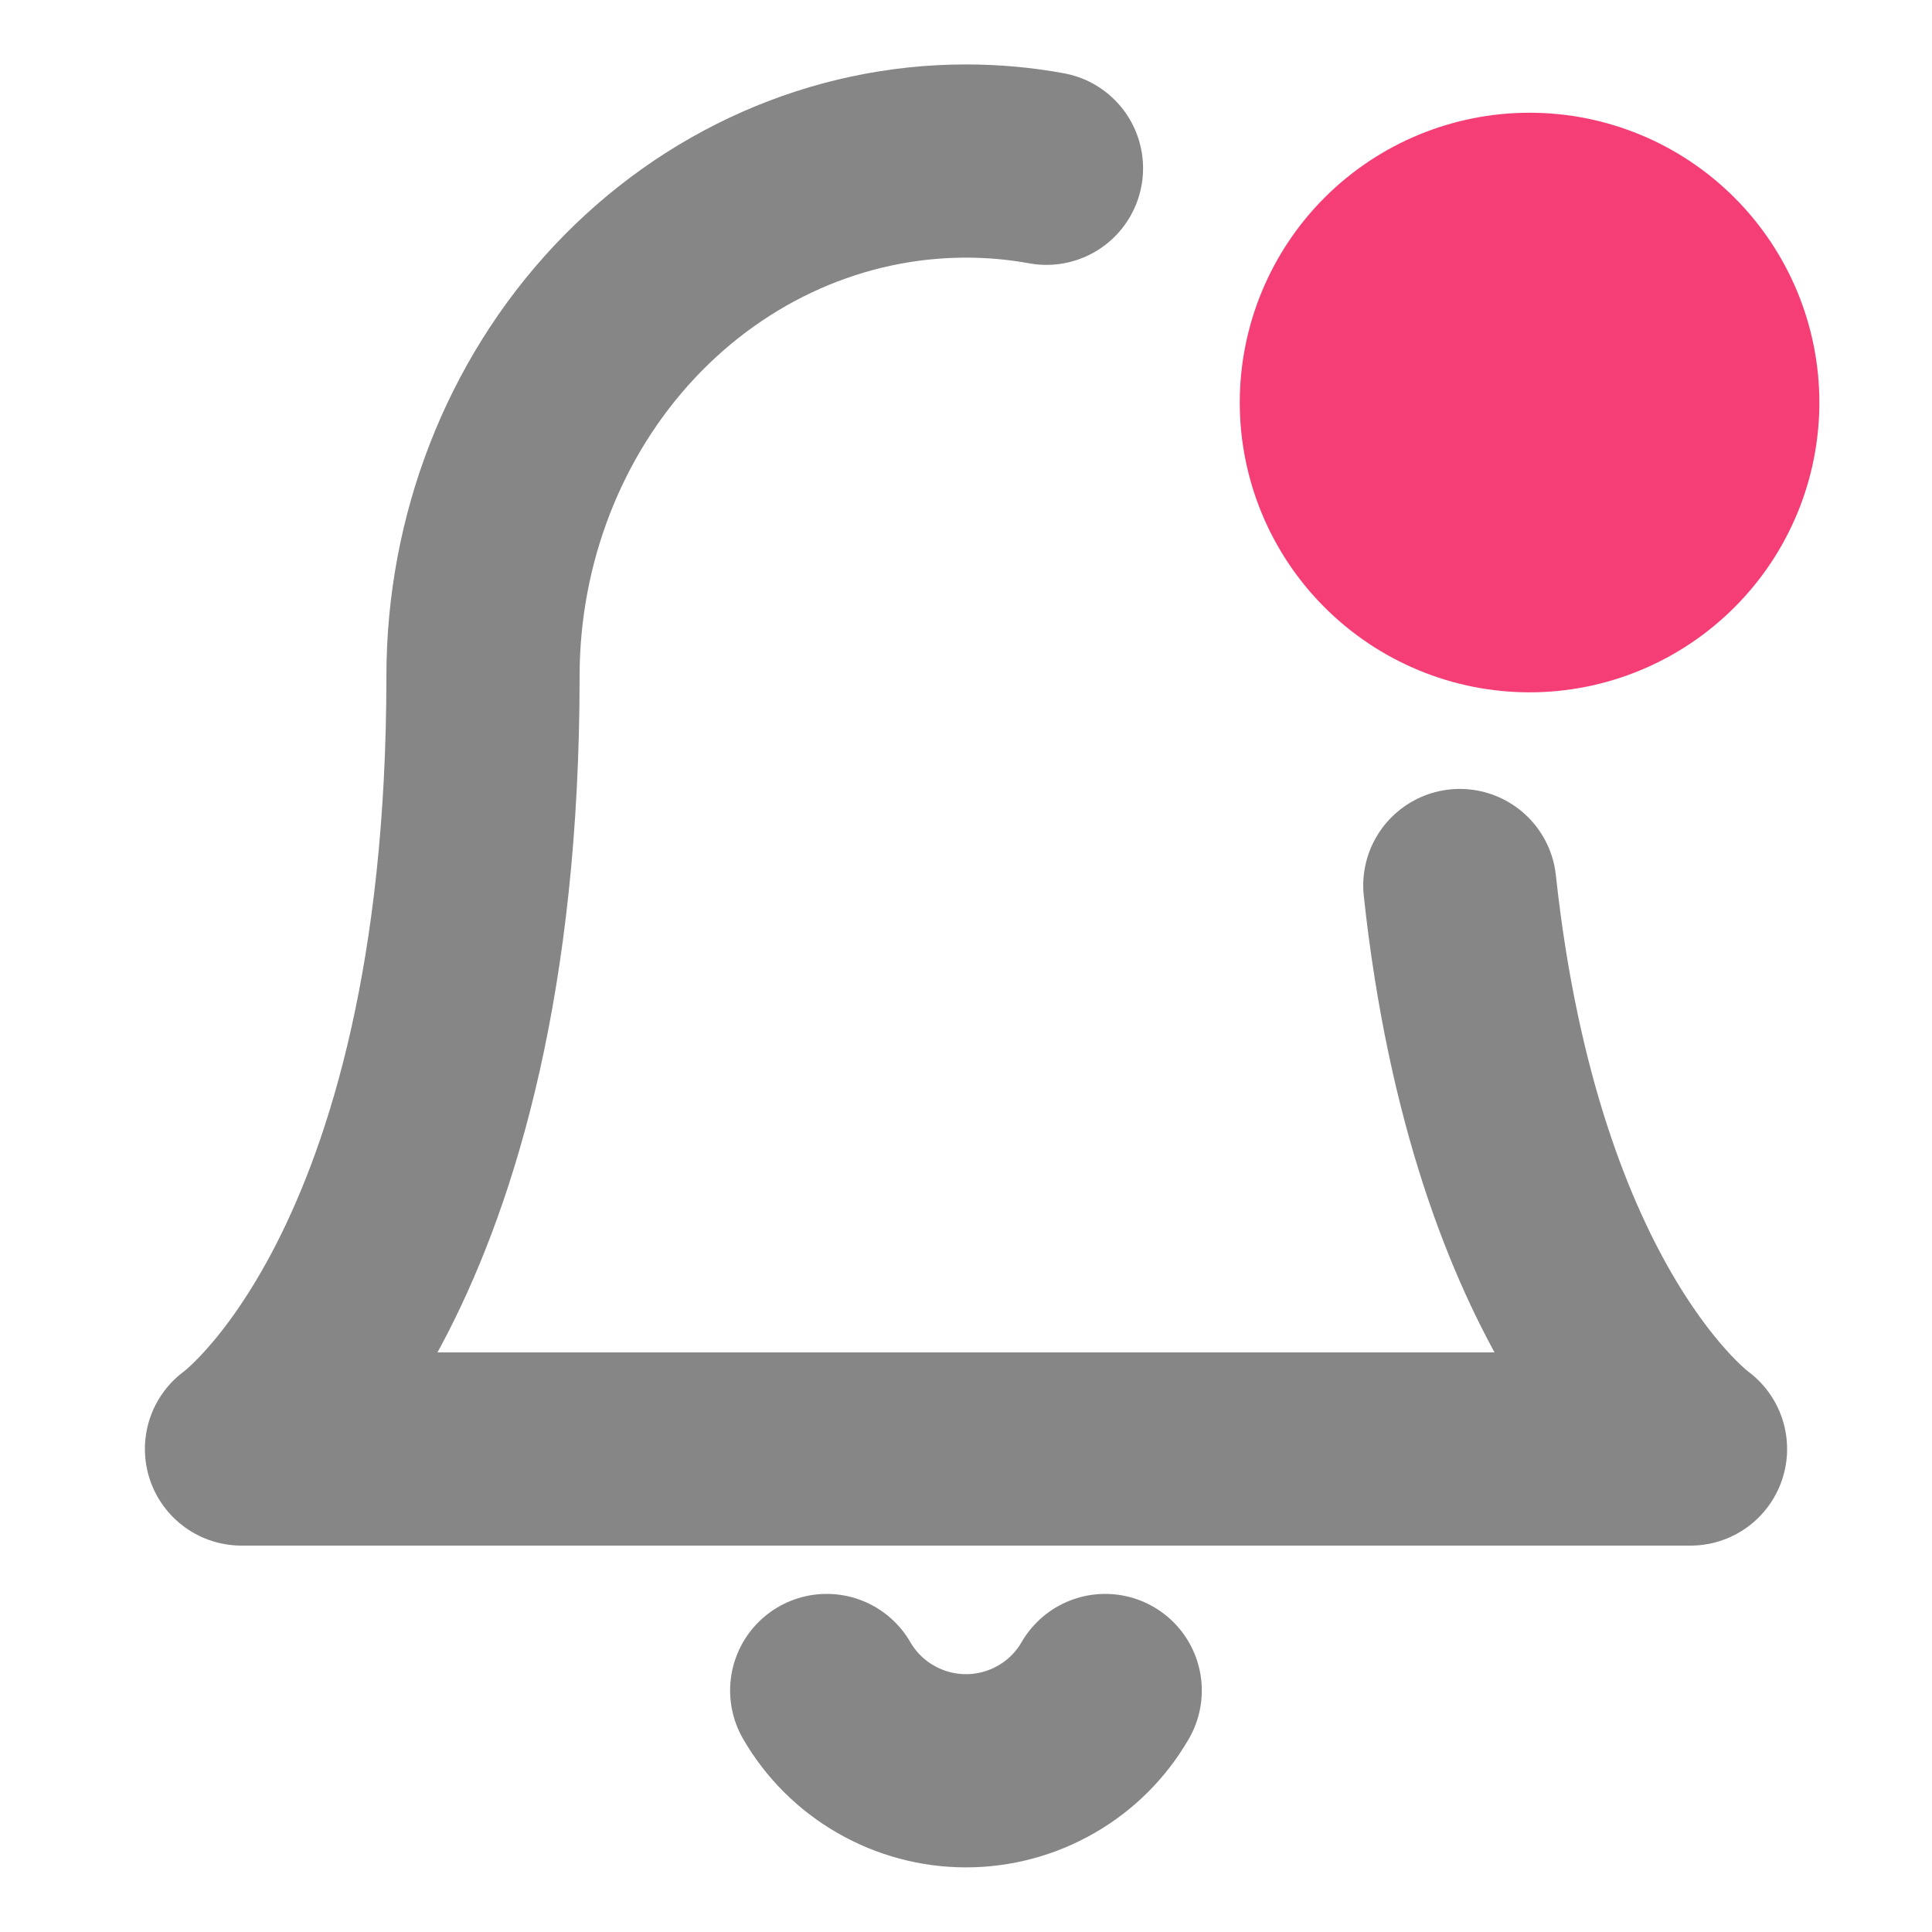 <svg width="20" height="20" viewBox="0 0 20 20" fill="none" xmlns="http://www.w3.org/2000/svg">
<path d="M15.112 9.167C15.596 13.646 17.5 15 17.5 15H2.5C2.5 15 5 13.223 5 7C5 5.586 5.527 4.229 6.464 3.229C7.402 2.229 8.675 1.667 10 1.667C10.281 1.667 10.56 1.692 10.833 1.742" stroke="#868686" stroke-width="2" stroke-linecap="round" stroke-linejoin="round"/>
<path d="M15.834 6.667C16.497 6.667 17.132 6.403 17.601 5.934C18.07 5.466 18.334 4.83 18.334 4.167C18.334 3.504 18.07 2.868 17.601 2.399C17.132 1.93 16.497 1.667 15.834 1.667C15.171 1.667 14.535 1.93 14.066 2.399C13.597 2.868 13.334 3.504 13.334 4.167C13.334 4.83 13.597 5.466 14.066 5.934C14.535 6.403 15.171 6.667 15.834 6.667Z" fill="#F63E76" stroke="#F63E76" stroke-linecap="round" stroke-linejoin="round"/>
<path d="M11.441 17.5C11.295 17.753 11.085 17.963 10.832 18.108C10.579 18.254 10.292 18.331 10 18.331C9.708 18.331 9.421 18.254 9.168 18.108C8.915 17.963 8.704 17.753 8.558 17.5" stroke="#868686" stroke-width="2" stroke-linecap="round" stroke-linejoin="round"/>
</svg>
